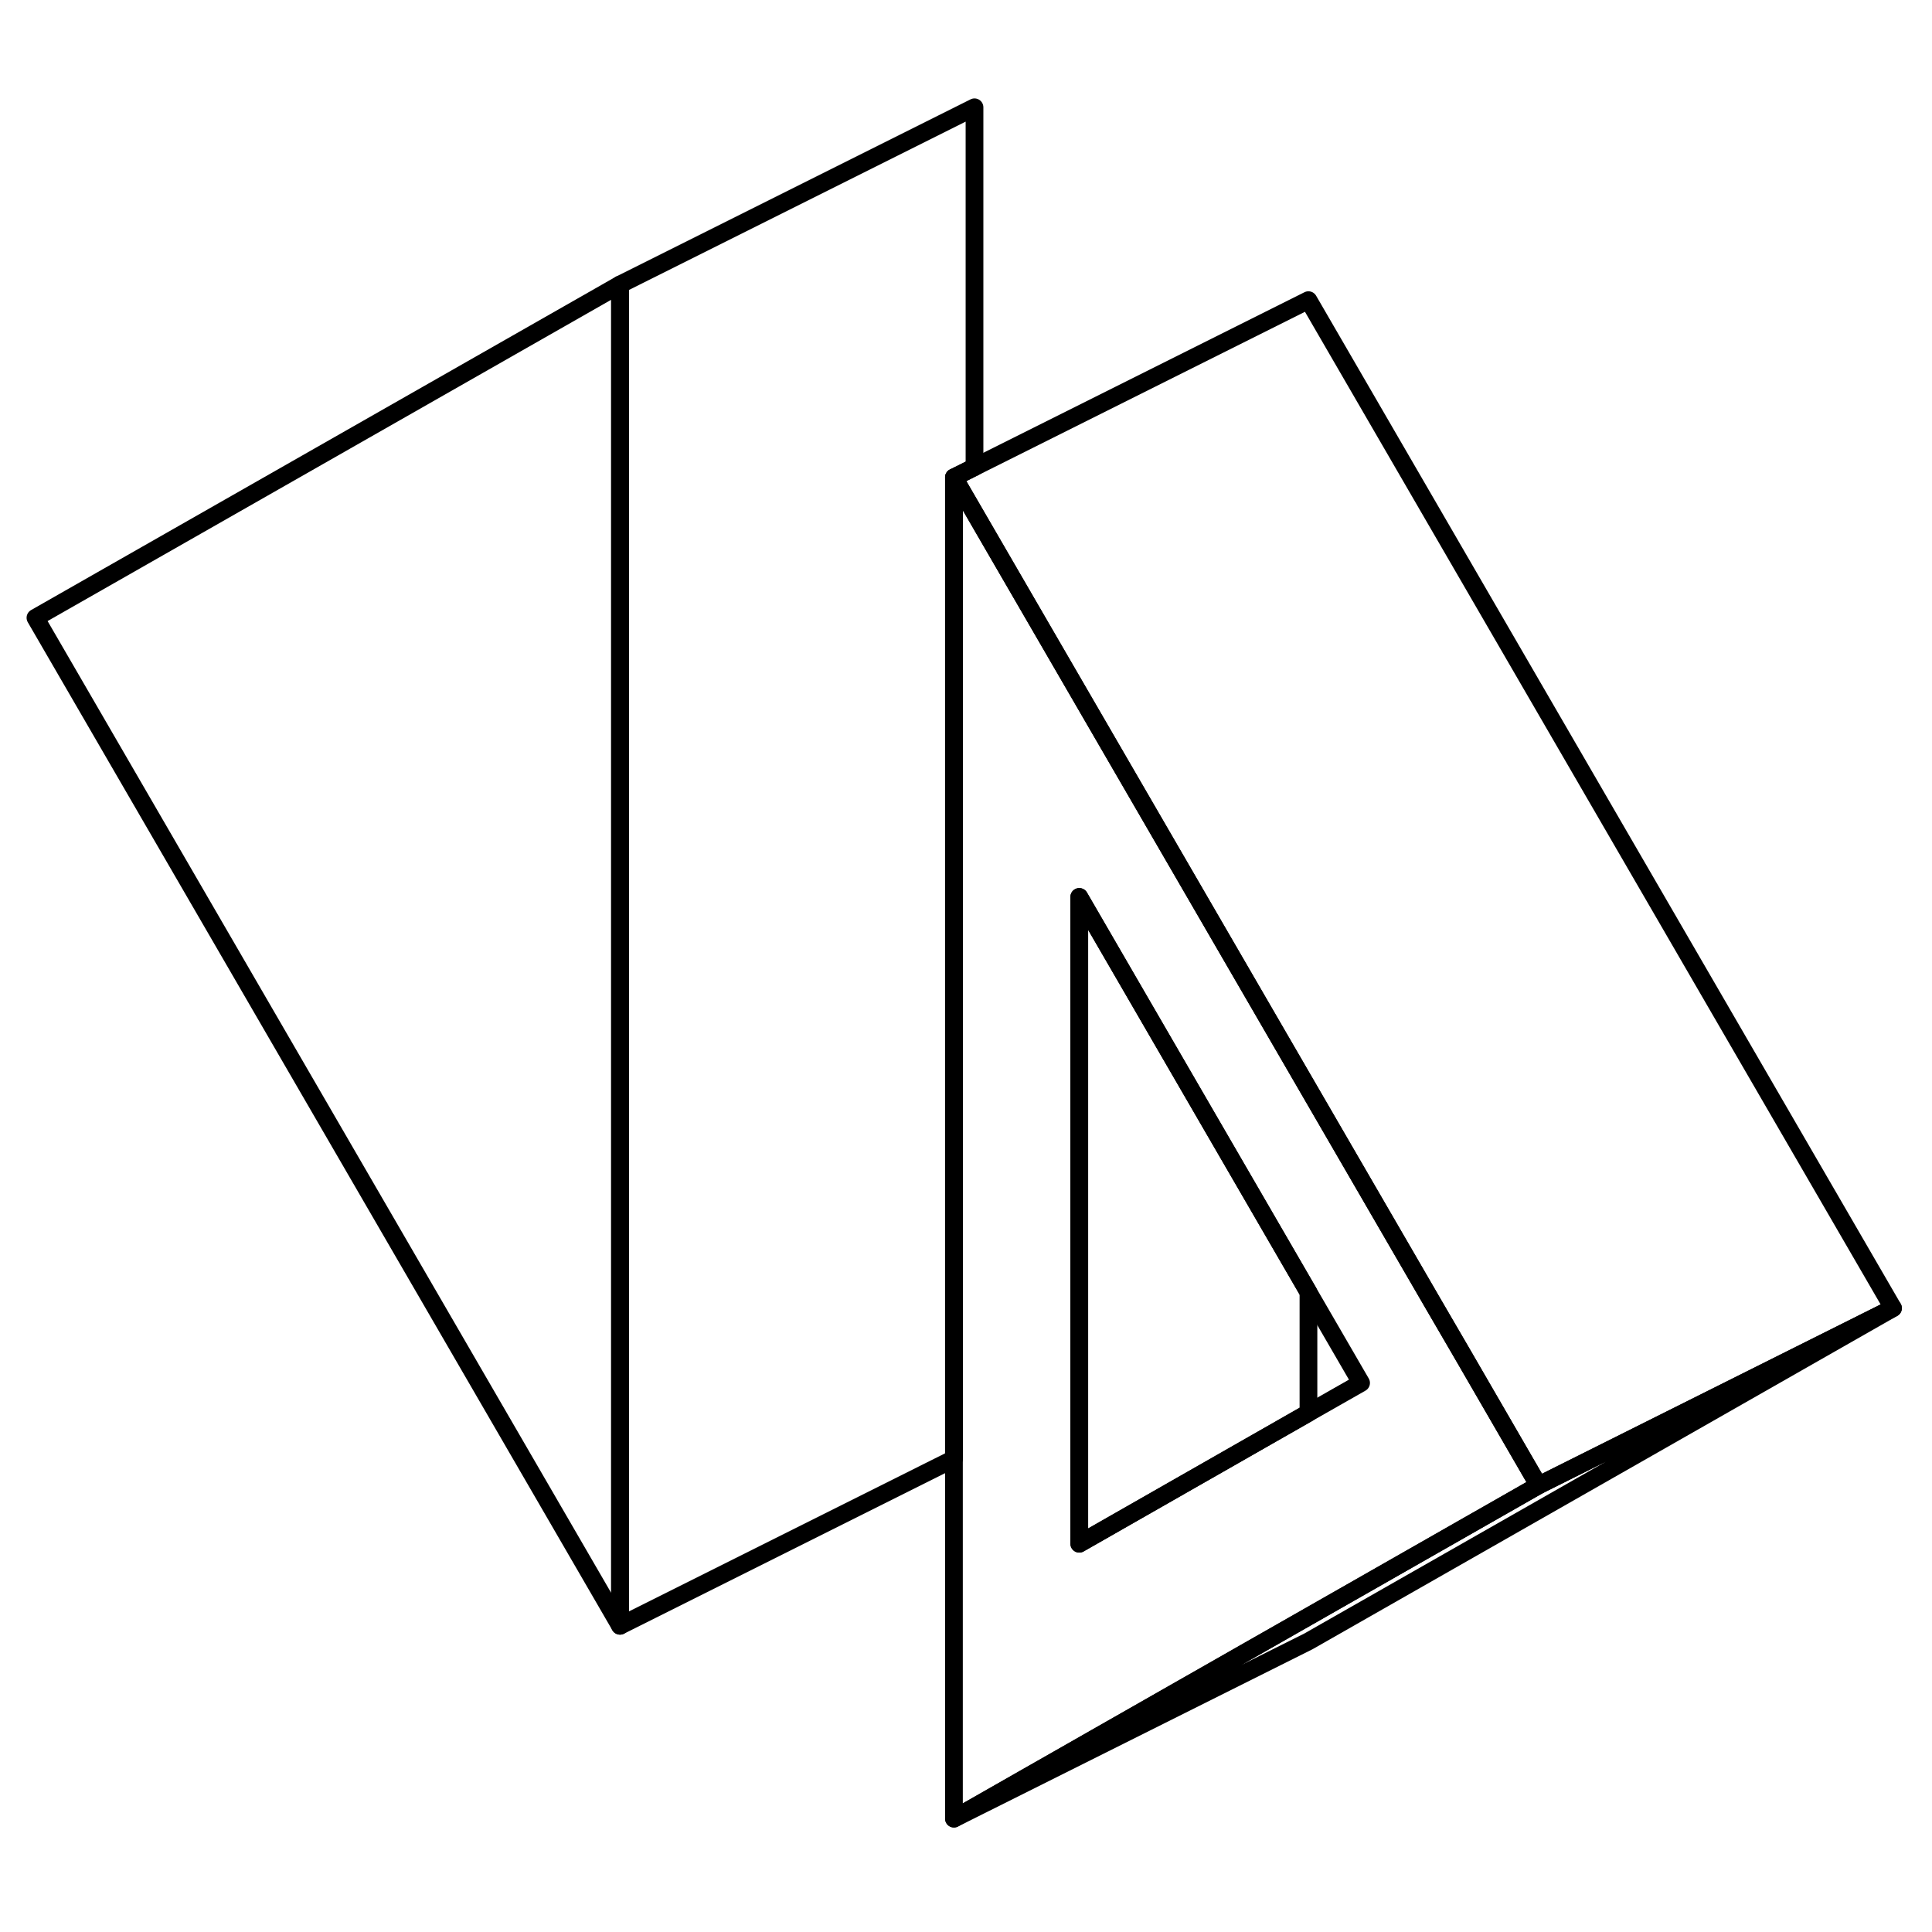 <svg width="24" height="24" viewBox="0 0 109 102" fill="none" xmlns="http://www.w3.org/2000/svg" stroke-width="1px" stroke-linecap="round" stroke-linejoin="round">
    <path d="M82.41 72.724L80.89 70.114L73.82 57.923L54.98 25.433L53.82 23.433V99.103L73.82 87.704L86.8 80.303L82.41 72.724ZM73.82 76.213L60.89 83.594V47.103L73.82 69.403L76.79 74.523L73.82 76.213Z" stroke="currentColor" stroke-linejoin="round"/>
    <path d="M73.821 69.403V76.213L60.891 83.594V47.103L73.821 69.403Z" stroke="currentColor" stroke-linejoin="round"/>
    <path d="M106.8 70.303L73.82 89.103L53.82 99.103L73.82 87.704L86.8 80.303L106.8 70.303Z" stroke="currentColor" stroke-linejoin="round"/>
    <path d="M34.98 12.553V88.224L2 31.354L34.98 12.553Z" stroke="currentColor" stroke-linejoin="round"/>
    <path d="M54.98 2.553V22.854L53.821 23.433V78.803L34.98 88.224V12.553L54.98 2.553Z" stroke="currentColor" stroke-linejoin="round"/>
    <path d="M106.8 70.303L86.8 80.303L82.41 72.724L80.89 70.114L73.82 57.923L54.98 25.433L53.82 23.433L54.98 22.854L73.82 13.434L106.8 70.303Z" stroke="currentColor" stroke-linejoin="round"/>
</svg>